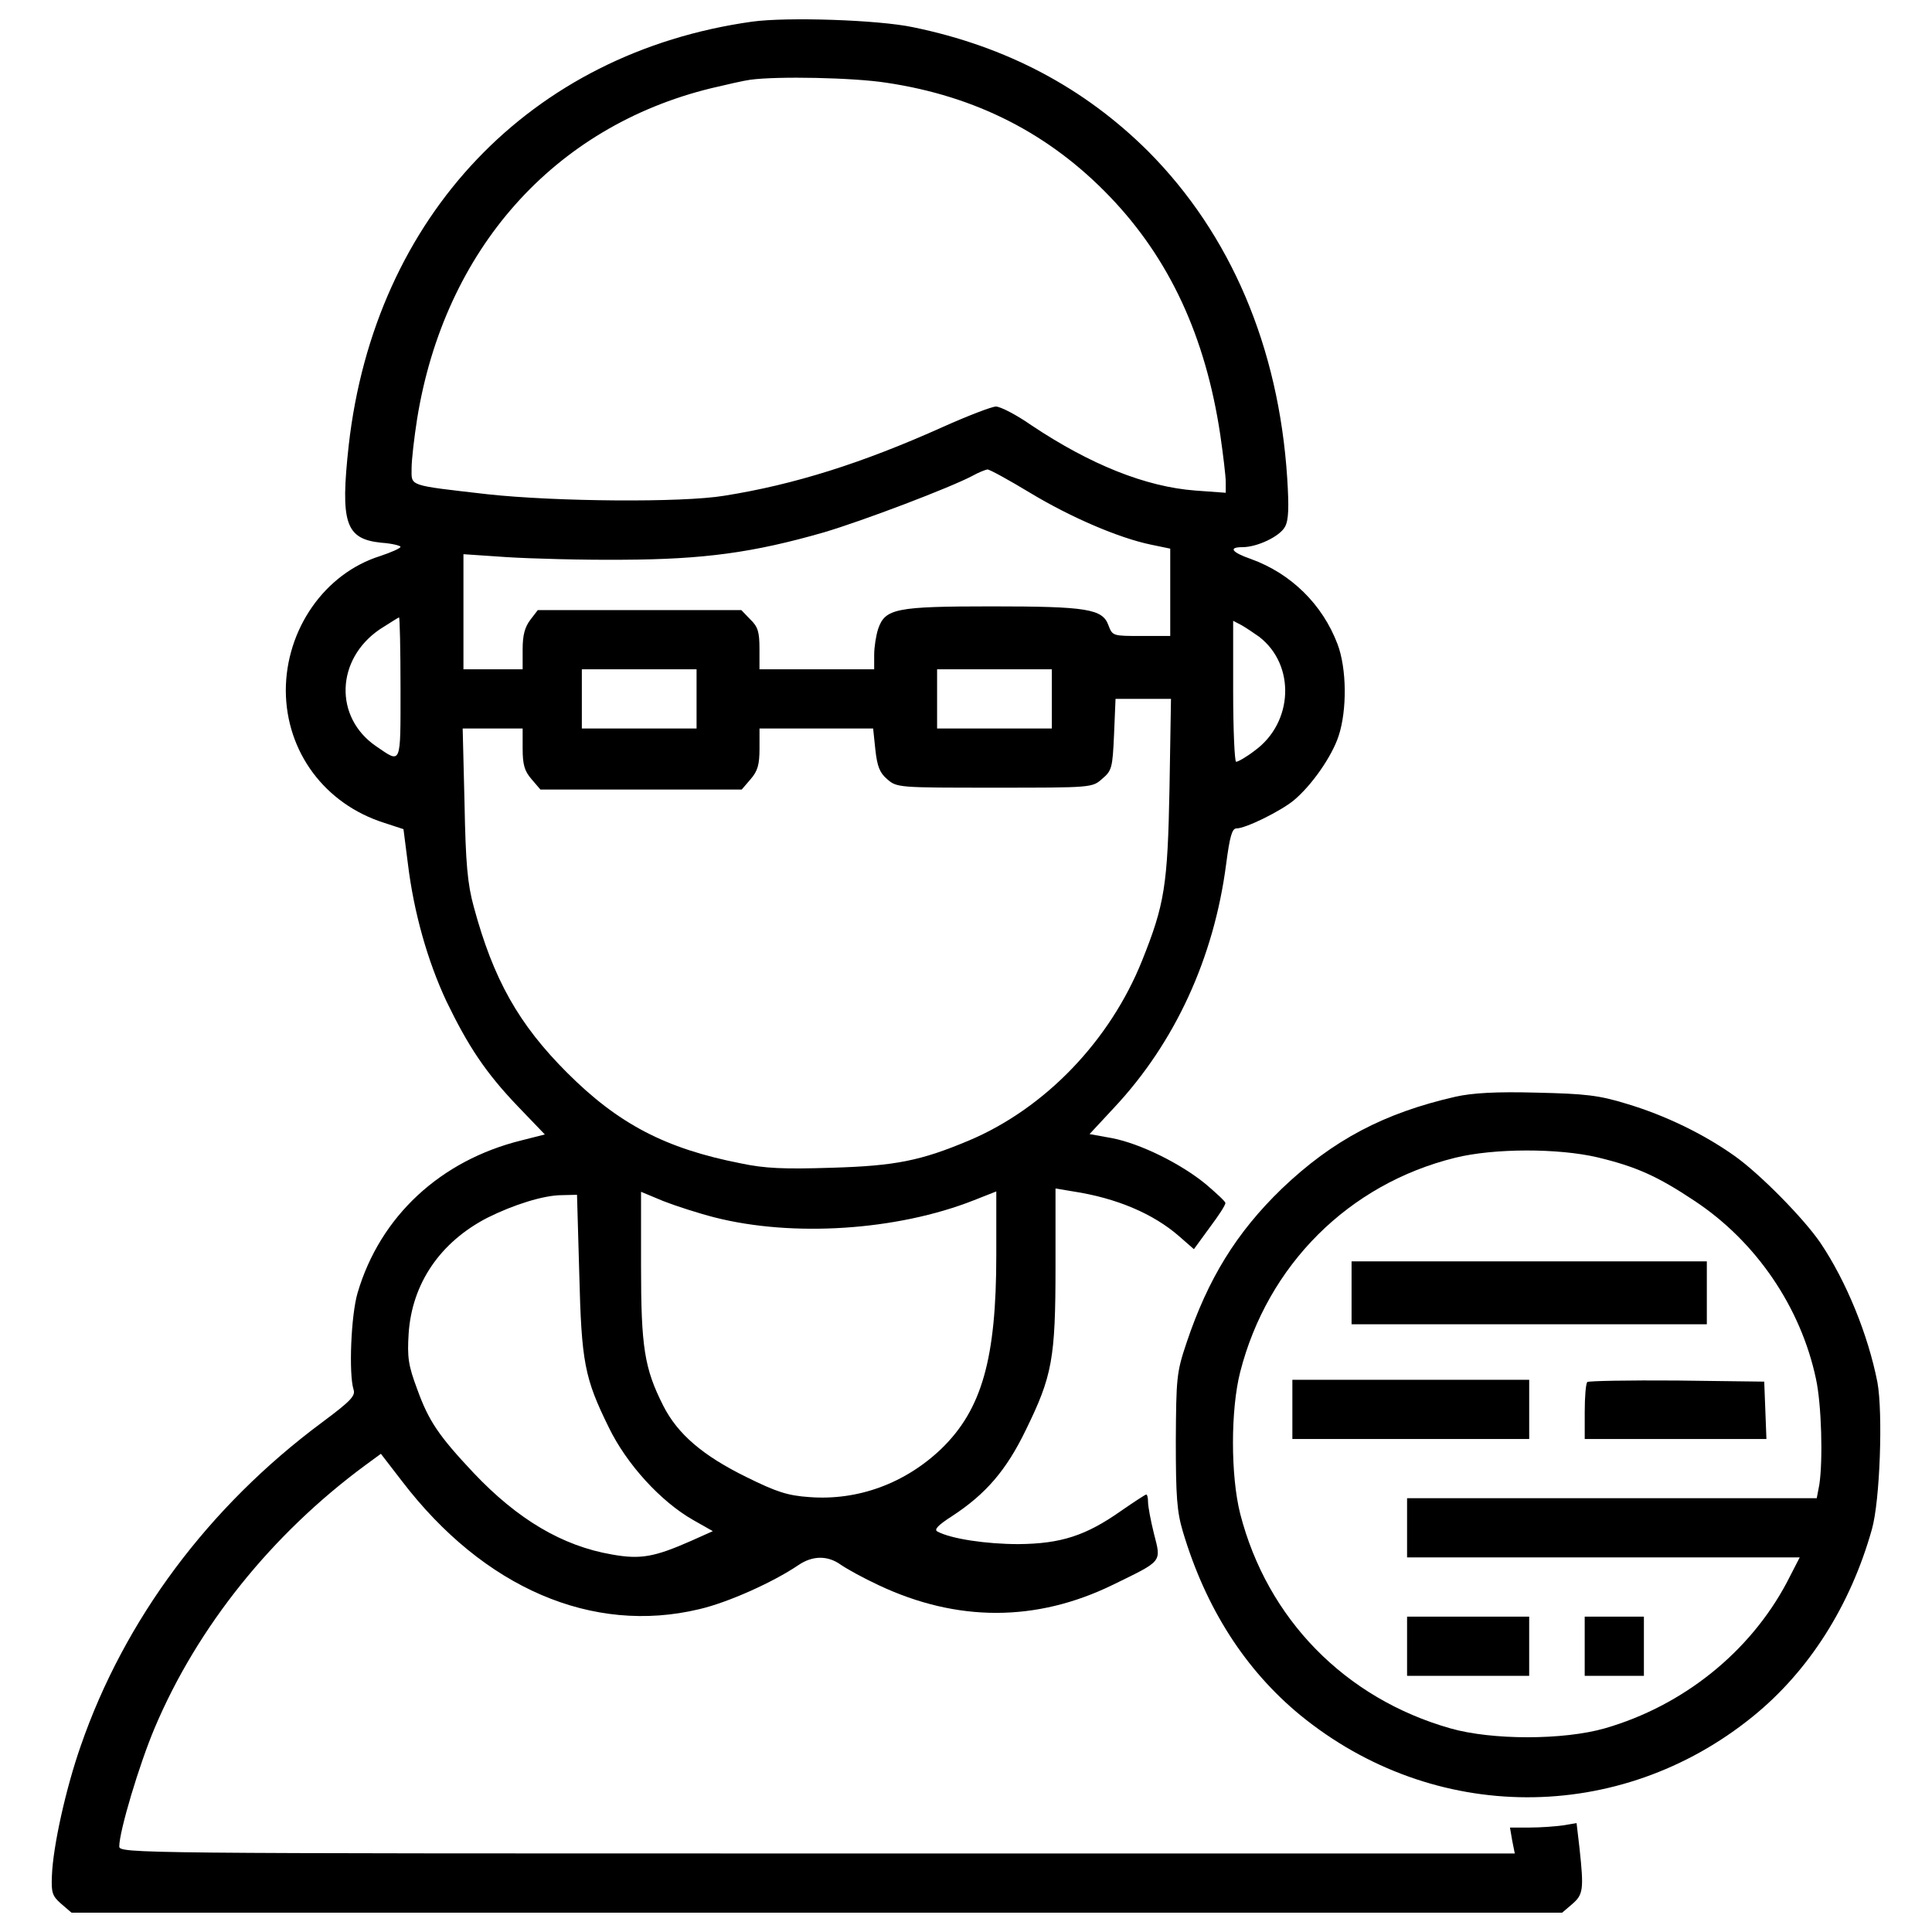 <?xml version="1.0" encoding="utf-8"?>
<!-- Svg Vector Icons : http://www.onlinewebfonts.com/icon -->
<!DOCTYPE svg PUBLIC "-//W3C//DTD SVG 1.1//EN" "http://www.w3.org/Graphics/SVG/1.1/DTD/svg11.dtd">
<svg version="1.1" xmlns="http://www.w3.org/2000/svg" xmlns:xlink="http://www.w3.org/1999/xlink" x="0px" y="0px" viewBox="0 0 1000 1000" enable-background="new 0 0 1000 1000" xml:space="preserve">
<g><g transform="translate(0,512) scale(0.1,-0.1)"><path d="M3892.7,5007.9C2745.4,4847,1939,4000.4,1804.9,2814.7c-44.1-402.2-17.2-484.6,168.5-503.8c55.6-3.8,99.6-15.3,99.6-21.1c0-7.7-47.9-28.7-105.3-47.9c-287.3-90-488.4-379.3-488.4-697.2c1.9-316,201.1-586.1,509.5-683.8l99.6-32.6l23-180.1c30.6-250.9,101.5-501.8,199.2-710.6c113-233.7,203-369.7,369.7-544l139.8-145.6l-120.7-30.6c-419.5-103.4-731.7-392.7-848.5-789.2c-34.5-116.9-46-419.5-21.1-499.9c11.5-32.5-13.4-59.4-162.8-170.5C1079-2678.8,644.1-3263,418.1-3916.1c-76.6-218.3-143.7-519.1-149.4-672.3c-3.8-88.1,1.9-105.4,47.9-145.6l53.6-46h3857.7h3857.7l51.7,44.1c57.5,49.8,61.3,74.7,38.3,289.2l-15.3,130.3l-68.9-11.5c-40.2-5.7-116.9-11.5-174.3-11.5h-101.5l11.5-67.1l13.4-67H4227.9c-3528.2,0-3610.6,0-3610.6,36.4c0,78.5,103.4,425.2,183.9,614.8c220.3,521,605.3,1001.8,1091.8,1360l78.5,57.5l109.2-141.7c423.3-553.6,986.5-794.9,1538.1-662.7c149.4,34.5,383.1,139.8,513.3,227.9c72.8,49.8,151.3,51.7,220.3,1.9c30.6-21.1,116.8-68.9,195.4-105.4c406.1-191.5,816-191.5,1212.5,1.9c258.6,126.4,250.9,114.9,212.6,264.3c-17.2,69-30.7,141.7-30.7,164.7c0,21.1-3.8,38.3-9.6,38.3c-3.8,0-63.2-38.3-132.1-86.2c-180.1-126.4-308.4-168.6-528.7-170.5c-164.7,0-348.6,26.8-419.5,65.1c-19.2,9.6,1.9,32.6,76.6,80.4c172.4,113,279.7,235.6,381.2,446.3c136,277.7,153.2,367.8,153.2,844.7v404.2l91.9-15.3c224.1-34.5,413.8-114.9,547.8-231.8l76.6-67l82.4,113c46,61.3,82.4,116.8,80.4,126.4c0,7.7-46,49.8-99.6,95.8c-130.3,107.3-339,210.7-486.5,239.4l-116.8,21.1l126.4,136c316,337.1,517.2,775.7,580.4,1260.3c19.2,145.6,30.7,185.8,53.7,185.8c47.9,0,229.8,90,296.9,145.6c93.8,78.5,197.3,227.9,231.8,333.3c44,134.1,42.1,348.6-5.7,475c-78.5,206.9-241.4,365.8-448.2,440.6c-99.6,34.5-118.8,61.3-44.1,61.3c76.6,0,193.5,55.5,220.3,105.4c19.2,34.5,21.1,99.6,11.5,252.8c-44.1,678.1-293.1,1262.3-720.2,1691.3c-329.5,327.5-731.7,542.1-1216.3,641.7C4545.9,5017.4,4072.8,5032.8,3892.7,5007.9z M4588,4691.8c463.5-69,844.7-264.3,1156.9-590c308.4-321.8,494.2-722.1,570.8-1229.7c15.3-105.4,28.7-216.4,28.7-247.1v-55.6l-157.1,11.5c-256.7,19.2-544,134.1-850.4,339c-76.6,53.6-159,95.8-182,95.8c-21.1,0-145.6-47.9-273.9-105.3c-417.6-187.7-770-298.8-1132-356.3c-218.4-36.4-873.4-30.7-1225.9,7.7c-415.7,47.9-392.7,40.2-392.7,134.1c0,44.1,13.4,159,28.7,256.7C2301,3828,2866,4463.9,3680.1,4663.1c80.5,19.2,172.4,40.2,203,44.1C4023,4726.3,4415.6,4718.6,4588,4691.8z M5331.2,2569.5c212.6-128.3,459.7-233.7,624.4-268.2l101.5-21.1v-226v-226h-149.4c-147.5,0-149.4,0-170.5,55.5c-30.6,84.3-109.2,97.7-605.3,97.7c-494.2,0-549.7-11.5-586.1-114.9c-11.5-34.5-21.1-95.8-21.1-136v-74.7h-296.9H3931v105.3c0,88.1-7.7,114.9-47.9,153.2l-46,47.9h-526.7h-526.7l-38.3-49.8c-28.7-38.3-40.2-78.5-40.2-153.2v-103.4h-153.2h-153.2v298.8v296.9l226-15.3c122.6-7.7,392.7-15.3,597.6-13.4c419.5,1.9,676.1,36.4,1042,141.7c201.1,59.4,655.1,231.8,770,293.1c30.7,17.2,65.1,30.6,76.6,32.6C5122.4,2690.2,5220.1,2636.6,5331.2,2569.5z M2073.1,1558.2c0-406.1,5.7-390.7-126.4-300.7c-218.4,149.4-208.8,450.1,19.2,605.3c51.7,32.6,95.8,61.3,99.6,61.3C2069.2,1924,2073.1,1759.3,2073.1,1558.2z M6516.9,1824.4c189.6-145.6,178.1-444.4-23-590c-42.1-32.6-86.2-57.5-95.8-57.5c-7.7,0-15.3,164.7-15.3,363.9v365.9l44.1-23C6449.8,1870.4,6490,1843.6,6516.9,1824.4z M3605.4,1502.6v-153.2h-296.9h-296.9v153.2v153.2h296.9h296.9V1502.6z M5444.2,1502.6v-153.2h-296.9h-296.9v153.2v153.2h296.9h296.9V1502.6z M6053.3,1039.1c-9.6-501.8-24.9-599.5-141.7-890.7c-166.6-415.6-501.8-764.3-894.5-930.9c-250.9-105.4-381.2-132.2-714.5-141.8c-245.2-7.7-342.9-3.8-469.3,23c-390.7,76.6-634,205-898.3,469.3C2684.1-181,2553.8,50.7,2452.3,426.1c-32.6,118.8-42.1,224.1-47.9,536.3l-9.6,386.9H2550h155.2V1246c0-84.3,9.6-116.8,46-159l46-53.6h521h521l46,53.6c36.4,42.1,46,74.7,46,159v103.4h295h293.1l11.5-109.2c9.6-88.1,23-120.7,61.3-153.2c49.8-44,59.4-44,555.5-44c503.8,0,505.7,0,557.4,46c49.8,42.1,53.6,55.5,61.3,229.8l7.7,183.9h143.7H6061L6053.3,1039.1z M3697.3-1180.9c404.2-103.4,944.3-69,1342.7,88.1l116.8,46v-329.4c0-536.3-74.7-798.7-283.5-1001.8c-187.7-180-432.9-270.1-683.8-250.9c-113,7.7-170.5,26.8-325.6,103.4c-226,111.1-356.3,222.2-431,369.7c-97.7,193.4-114.9,302.6-114.9,724v383.1l114.9-47.9C3496.2-1121.5,3615-1159.8,3697.3-1180.9z M2998.2-1470.1c11.5-461.6,26.8-542.1,153.2-798.7c91.9-189.6,268.2-383.1,436.7-478.9l101.5-57.5l-111.1-49.8c-191.5-84.3-262.4-97.7-411.8-70.9c-254.8,44-486.5,180.1-716.4,423.3c-180.1,191.6-231.8,268.2-291.1,432.9c-46,122.6-51.7,164.7-44.1,287.3c17.2,258.6,162.8,473.1,408,599.5c134.1,67,291.1,116.8,385,116.8l78.5,1.9L2998.2-1470.1z"/><path d="M7534-556.5c-369.7-84.3-635.9-224.1-900.3-477c-233.7-226-381.2-465.4-492.2-796.8c-51.7-153.2-53.6-182-55.5-507.6c0-287.3,5.7-365.8,36.4-469.3c118.8-398.4,323.7-716.4,607.2-950c691.5-565.1,1653-567,2342.6-7.7c291.1,235.6,505.7,574.6,616.7,969.2c42.1,147.5,57.5,601.5,28.7,760.4c-47.9,245.2-160.9,522.9-295,722.1c-86.2,126.4-312.2,356.3-444.4,450.1c-159,113-360.1,210.7-559.3,270.1c-143.7,44.1-212.6,51.7-465.4,57.5C7742.7-529.7,7620.1-537.3,7534-556.5z M8269.5-870.6c199.2-47.9,310.3-97.7,499.9-224.1c319.9-210.7,551.7-551.7,630.2-923.2c28.7-132.2,36.4-419.5,17.3-545.9l-13.4-70.9H8344.2H7283v-153.2v-153.2h1017.1h1015.2l-67-130.2c-191.5-360.1-536.3-637.8-942.4-754.7c-214.5-61.3-584.2-61.3-798.7,0c-545.9,155.2-948.1,567-1088,1110.9c-49.8,197.3-49.8,538.2,0,733.6c141.7,553.6,561.2,973,1112.9,1109C7733.2-822.7,8066.5-822.7,8269.5-870.6z"/><path d="M6995.7-1571.6v-162.8h919.4h919.4v162.8v162.8h-919.4h-919.4V-1571.6z"/><path d="M6689.3-2175v-153.2h612.9h612.9v153.2v153.2h-612.9h-612.9V-2175z"/><path d="M8215.9-2033.3c-7.7-7.7-13.4-76.6-13.4-155.1v-139.8h469.3h471.2l-5.7,149.4l-5.7,147.5l-452,5.7C8432.3-2023.7,8223.5-2027.5,8215.9-2033.3z"/><path d="M7283-3400.9v-153.2h316h316v153.2v153.2h-316h-316V-3400.9z"/><path d="M8202.4-3400.9v-153.2h153.2h153.2v153.2v153.2h-153.2h-153.2V-3400.9z"/></g></g>
</svg>